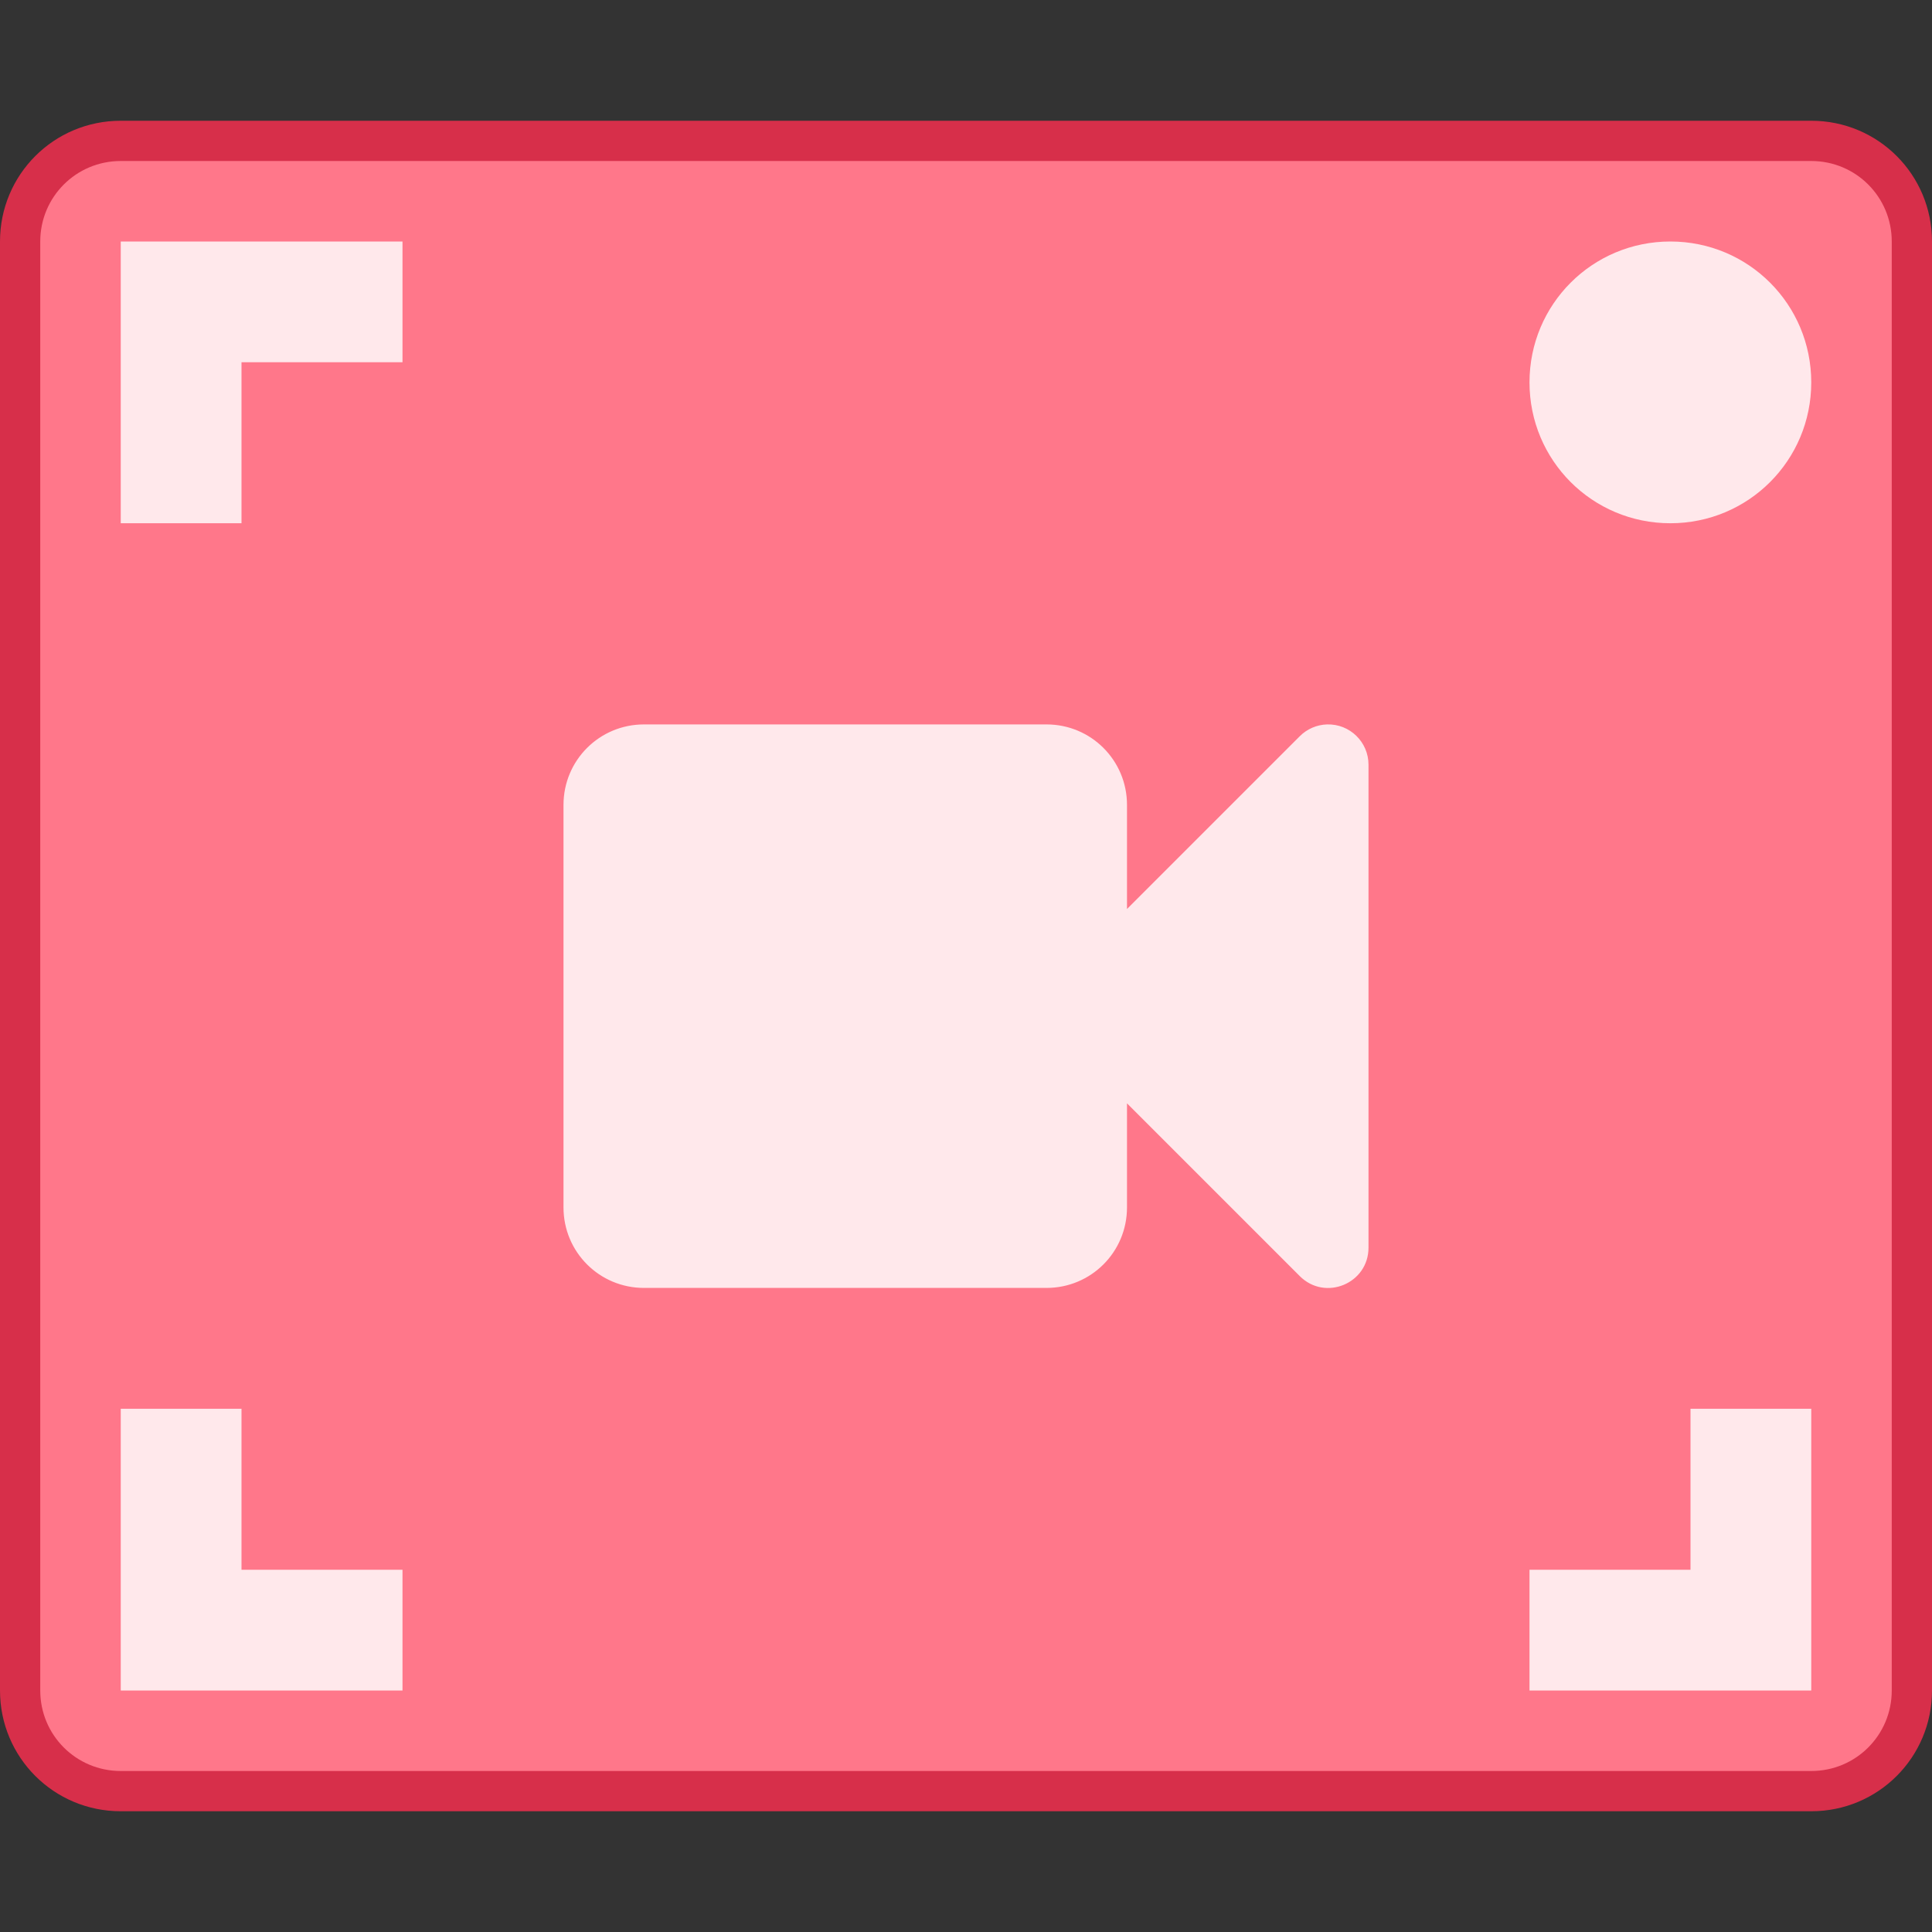 <?xml version="1.0" encoding="UTF-8" standalone="no"?>
<!-- Created with Inkscape (http://www.inkscape.org/) -->

<svg
   xmlns:dc="http://purl.org/dc/elements/1.1/"
   xmlns:cc="http://creativecommons.org/ns#"
   xmlns:rdf="http://www.w3.org/1999/02/22-rdf-syntax-ns#"
   xmlns:svg="http://www.w3.org/2000/svg"
   xmlns="http://www.w3.org/2000/svg"
   xmlns:sodipodi="http://sodipodi.sourceforge.net/DTD/sodipodi-0.dtd"
   xmlns:inkscape="http://www.inkscape.org/namespaces/inkscape"
   width="48"
   height="48"
   viewBox="0 0 48 48"
   version="1.1"
   id="svg8"
   inkscape:version="0.92.3 (2405546, 2018-03-11)"
   sodipodi:docname="deepin-screen-recorder.svg">
  <rect x="0" y="0" width="48" height="48" fill="#333333" stroke="none"/>
  <title
     id="title7895">Antu icon Theme</title>
  <defs
     id="defs2">
    <style
       type="text/css"
       id="current-color-scheme">
      .ColorScheme-Text {
        color:#122036;
      }
      </style>
    <style
       id="current-color-scheme-53"
       type="text/css">
      .ColorScheme-Text {
        color:#122036;
      }
      </style>
    <style
       type="text/css"
       id="current-color-scheme-5">
      .ColorScheme-Text {
        color:#122036;
      }
      </style>
    <style
       type="text/css"
       id="current-color-scheme-2">
      .ColorScheme-Text {
        color:#122036;
      }
      </style>
    <style
       type="text/css"
       id="current-color-scheme-1">
      .ColorScheme-Text {
        color:#122036;
      }
      </style>
    <style
       id="current-color-scheme-10"
       type="text/css">
      .ColorScheme-Text {
        color:#122036;
      }
      </style>
    <style
       type="text/css"
       id="current-color-scheme-0">
      .ColorScheme-Text {
        color:#122036;
      }
      </style>
    <style
       type="text/css"
       id="current-color-scheme-26">
      .ColorScheme-Text {
        color:#122036;
      }
      </style>
  </defs>
  <sodipodi:namedview
     id="base"
     pagecolor="#ffffff"
     bordercolor="#666666"
     borderopacity="1.0"
     inkscape:pageopacity="0.0"
     inkscape:pageshadow="2"
     inkscape:zoom="11.313709"
     inkscape:cx="-5.4529649"
     inkscape:cy="13.661262"
     inkscape:document-units="px"
     inkscape:current-layer="g7647"
     showgrid="false"
     units="px"
     inkscape:window-width="1874"
     inkscape:window-height="1141"
     inkscape:window-x="46"
     inkscape:window-y="30"
     inkscape:window-maximized="1"
     objecttolerance="10"
     gridtolerance="10"
     guidetolerance="10"
     inkscape:snap-bbox="true"
     inkscape:bbox-nodes="true"
     inkscape:bbox-paths="true"
     inkscape:snap-bbox-edge-midpoints="true"
     inkscape:snap-bbox-midpoints="true"
     inkscape:object-paths="true"
     inkscape:snap-intersection-paths="true"
     inkscape:object-nodes="true"
     inkscape:snap-smooth-nodes="false"
     inkscape:snap-midpoints="false"
     inkscape:showpageshadow="false"
     showborder="true"
     showguides="false">
    <inkscape:grid
       type="xygrid"
       id="grid7897"
       empspacing="4" />
  </sodipodi:namedview>
  <g
     inkscape:label="Capa 1"
     inkscape:groupmode="layer"
     id="layer1"
     transform="translate(0,-266.65)">
    <g
       id="g1535"
       transform="translate(35,-15)">
      <g
         id="g1028">
        <g
           id="g952">
          <g
             id="g1342">
            <path
               sodipodi:nodetypes="sssssssss"
               inkscape:connector-curvature="0"
               style="opacity:1;fill:#d72f4a;fill-opacity:1;stroke:none;stroke-width:2;stroke-linecap:round;stroke-linejoin:round;stroke-miterlimit:4;stroke-dasharray:none;stroke-opacity:1"
               d="m -32,284.65 h 42 c 1.662,0 3,1.338 3,3 v 36 c 0,1.662 -1.338,3 -3,3 h -42 c -1.662,0 -3,-1.338 -3,-3 v -36 c 0,-1.662 1.338,-3 3,-3 z"
               id="rect1156" />
            <path
               sodipodi:nodetypes="sssssssss"
               inkscape:connector-curvature="0"
               style="opacity:1;fill:#ff778a;fill-opacity:1;stroke:none;stroke-width:2;stroke-linecap:round;stroke-linejoin:round;stroke-miterlimit:4;stroke-dasharray:none;stroke-opacity:1"
               d="m -32,285.65 h 42 c 1.108,0 2,0.892 2,2 v 36 c 0,1.108 -0.892,2 -2,2 h -42 c -1.108,0 -2,-0.892 -2,-2 v -36 c 0,-1.108 0.892,-2 2,-2 z"
               id="rect1158" />
            <g
               id="g5422-2"
               transform="translate(-61,12)">
              <g
                 transform="matrix(5.543,0,0,5.543,24.533,-1328.245)"
                 id="layer1-3-2-8"
                 inkscape:label="Capa 1" />
            </g>
          </g>
        </g>
        <g
           inkscape:label="Capa 1"
           id="layer1-6"
           transform="translate(-35,15)">
          <g
             id="g7647"
             transform="translate(-25.876,4)">
            <path
               style="opacity:1;fill:#ffe8eb;fill-opacity:1;stroke:none;stroke-width:2;stroke-linecap:round;stroke-linejoin:round;stroke-miterlimit:4;stroke-dasharray:none;stroke-opacity:1"
               d="M 3 6 L 3 9 L 3 13 L 6 13 L 6 9 L 10 9 L 10 6 L 6 6 L 3 6 z M 41.5 6 C 39.561 6 38 7.561 38 9.5 C 38 11.439 39.561 13 41.5 13 C 43.439 13 45 11.439 45 9.5 C 45 7.561 43.439 6 41.5 6 z M 16 17.998 C 14.892 17.998 14 18.89 14 19.998 L 14 29.998 C 14 31.106 14.892 31.998 16 31.998 L 26 31.998 C 27.108 31.998 28 31.106 28 29.998 L 28 27.412 L 32.293 31.705 C 32.923 32.335 34 31.889 34 30.998 L 34 18.998 C 34 18.434 33.534 17.982 32.971 17.998 C 32.716 18.006 32.473 18.11 32.293 18.291 L 28 22.584 L 28 19.998 C 28 18.89 27.108 17.998 26 17.998 L 16 17.998 z M 3 35 L 3 39 L 3 42 L 6 42 L 10 42 L 10 39 L 6 39 L 6 35 L 3 35 z M 42 35 L 42 39 L 38 39 L 38 42 L 42 42 L 45 42 L 45 39 L 45 35 L 42 35 z "
               transform="translate(25.876,262.65)"
               id="rect6968" />
          </g>
        </g>
      </g>
    </g>
  </g>
</svg>
